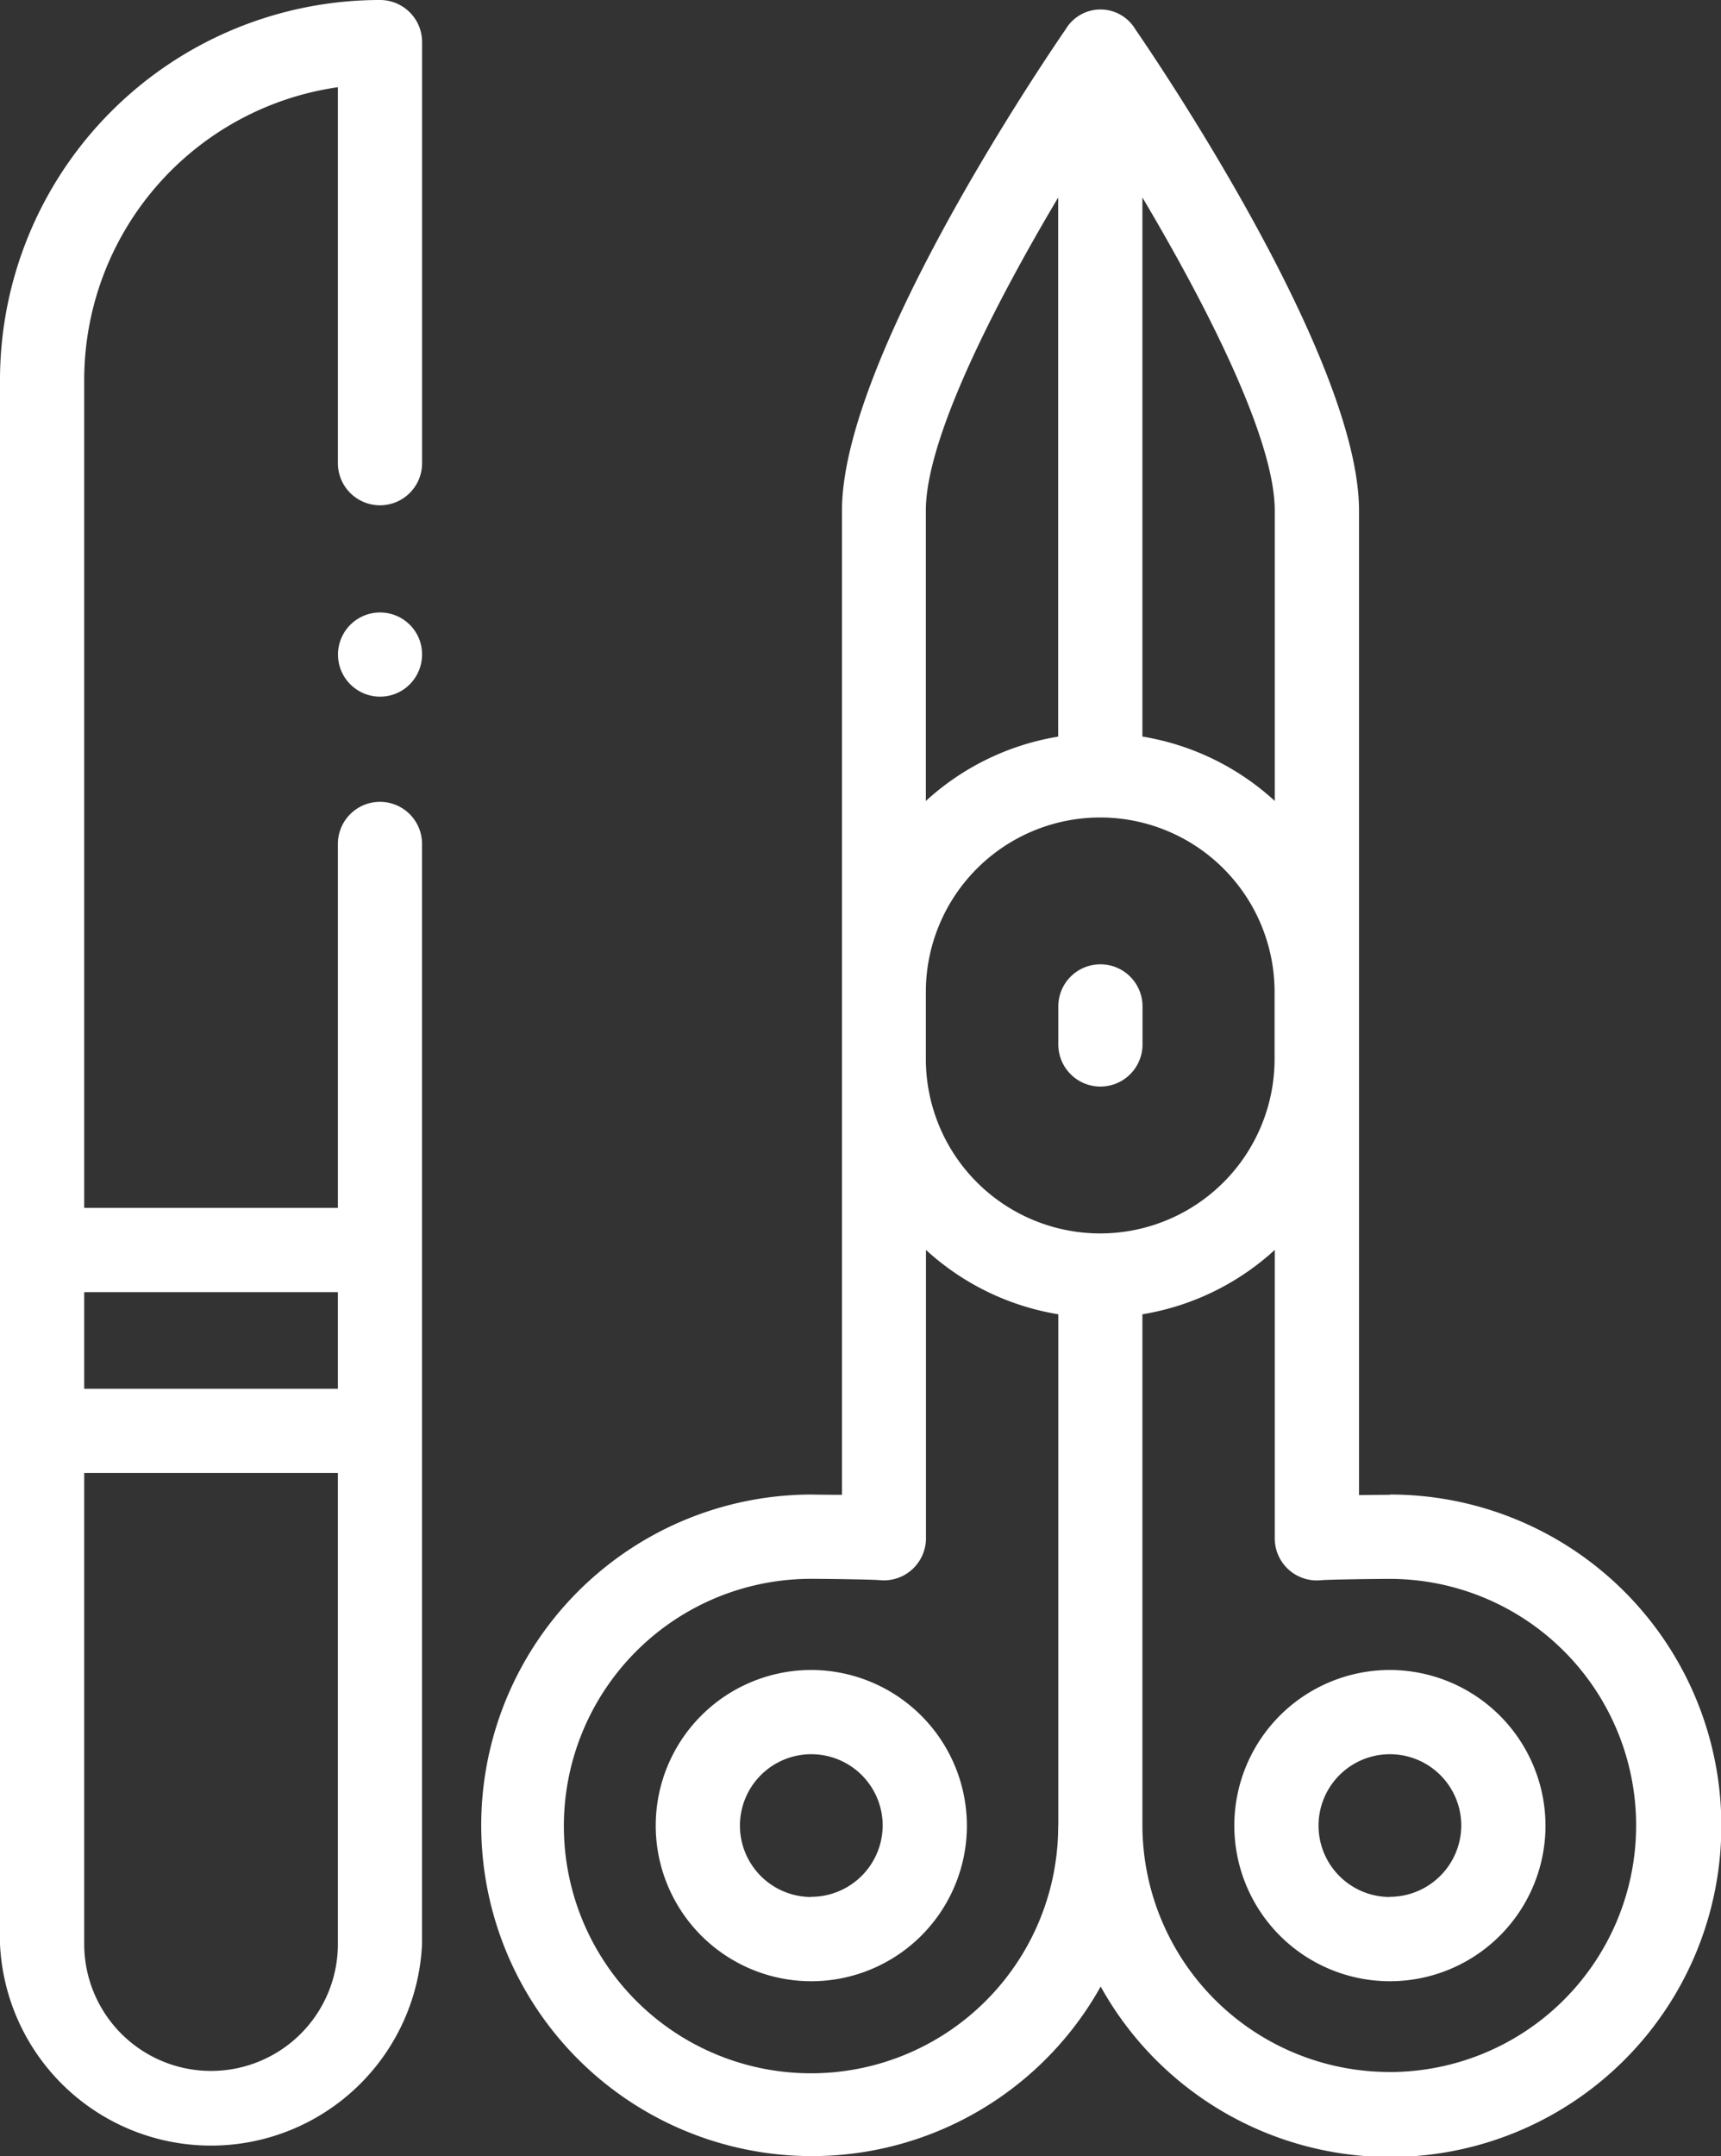 <svg xmlns="http://www.w3.org/2000/svg" width="30.143" height="37.755" viewBox="0 0 30.143 37.755">
  <rect x="0" y="0" width="30.143" height="37.755" fill="#333333" stroke="none"/>
  <g id="_2932523" data-name="2932523" transform="translate(-51.614)">
    <g id="Group_5" data-name="Group 5" transform="translate(51.614 0)">
      <g id="Group_4" data-name="Group 4">
        <path id="Path_40" data-name="Path 40" d="M303.7,228.978a.737.737,0,0,0-.737.737v.666a.737.737,0,0,0,1.475,0v-.666A.737.737,0,0,0,303.7,228.978Z" transform="translate(-284.427 -212.093)" fill="#fff"/>
        <path id="Path_41" data-name="Path 41" d="M347.386,396.5a2.725,2.725,0,1,0,2.73,2.725A2.73,2.73,0,0,0,347.386,396.5Zm0,3.975a1.25,1.25,0,1,1,1.255-1.25A1.254,1.254,0,0,1,347.386,400.472Z" transform="translate(-323.047 -367.259)" fill="#fff"/>
        <path id="Path_42" data-name="Path 42" d="M181.475,28.2s-.252,0-.536.005V10.965c0-2.647-3.5-7.82-3.919-8.428l0,0a.71.71,0,0,0-1.218,0l0,0c-.418.608-3.919,5.781-3.919,8.428V28.2c-.285,0-.531-.005-.536-.005a5.792,5.792,0,1,0,5.067,8.615,5.8,5.8,0,1,0,5.067-8.615ZM177.145,5.484c1.1,1.852,2.318,4.217,2.318,5.48v5.086a4.515,4.515,0,0,0-2.318-1.127Zm-3.793,5.48c0-1.264,1.217-3.628,2.318-5.48v9.44a4.514,4.514,0,0,0-2.318,1.127Zm2.318,23.024a4.329,4.329,0,1,1-4.329-4.317c.265,0,1.067.011,1.2.023a.737.737,0,0,0,.813-.734V23.912a4.515,4.515,0,0,0,2.318,1.127v8.95Zm.733-10.365a3.055,3.055,0,0,1-3.051-3.051V19.391A3.055,3.055,0,0,1,176.4,16.34h.009a3.055,3.055,0,0,1,3.051,3.051v1.181a3.055,3.055,0,0,1-3.051,3.051Zm5.071,14.683a4.329,4.329,0,0,1-4.329-4.319V25.039a4.515,4.515,0,0,0,2.318-1.127v5.049a.736.736,0,0,0,.812.734c.133-.012.934-.023,1.2-.023a4.317,4.317,0,1,1,0,8.635Z" transform="translate(-157.136 -2.026)" fill="#fff"/>
        <path id="Path_43" data-name="Path 43" d="M209.961,396.5a2.725,2.725,0,1,0,2.73,2.725A2.73,2.73,0,0,0,209.961,396.5Zm0,3.975a1.25,1.25,0,1,1,1.255-1.25A1.254,1.254,0,0,1,209.961,400.472Z" transform="translate(-195.756 -367.259)" fill="#fff"/>
        <path id="Path_44" data-name="Path 44" d="M58.269,14.04a.737.737,0,0,0-.737.737V21.15H53.089V6.641a5.179,5.179,0,0,1,4.443-5.114V8.11a.737.737,0,0,0,1.475,0V.737A.737.737,0,0,0,58.269,0a6.656,6.656,0,0,0-6.655,6.641v27.4a3.7,3.7,0,0,0,7.392,0V14.777a.737.737,0,0,0-.737-.737Zm-.737,20a2.221,2.221,0,0,1-4.443,0V25.791h4.443v8.248Zm0-9.723H53.089V22.625h4.443Z" transform="translate(-51.614 0)" fill="#fff"/>
        <path id="Path_45" data-name="Path 45" d="M133.295,145.831a.737.737,0,1,0-.271.9A.743.743,0,0,0,133.295,145.831Z" transform="translate(-125.959 -134.656)" fill="#fff"/>
      </g>
    </g>
  </g>
</svg>
